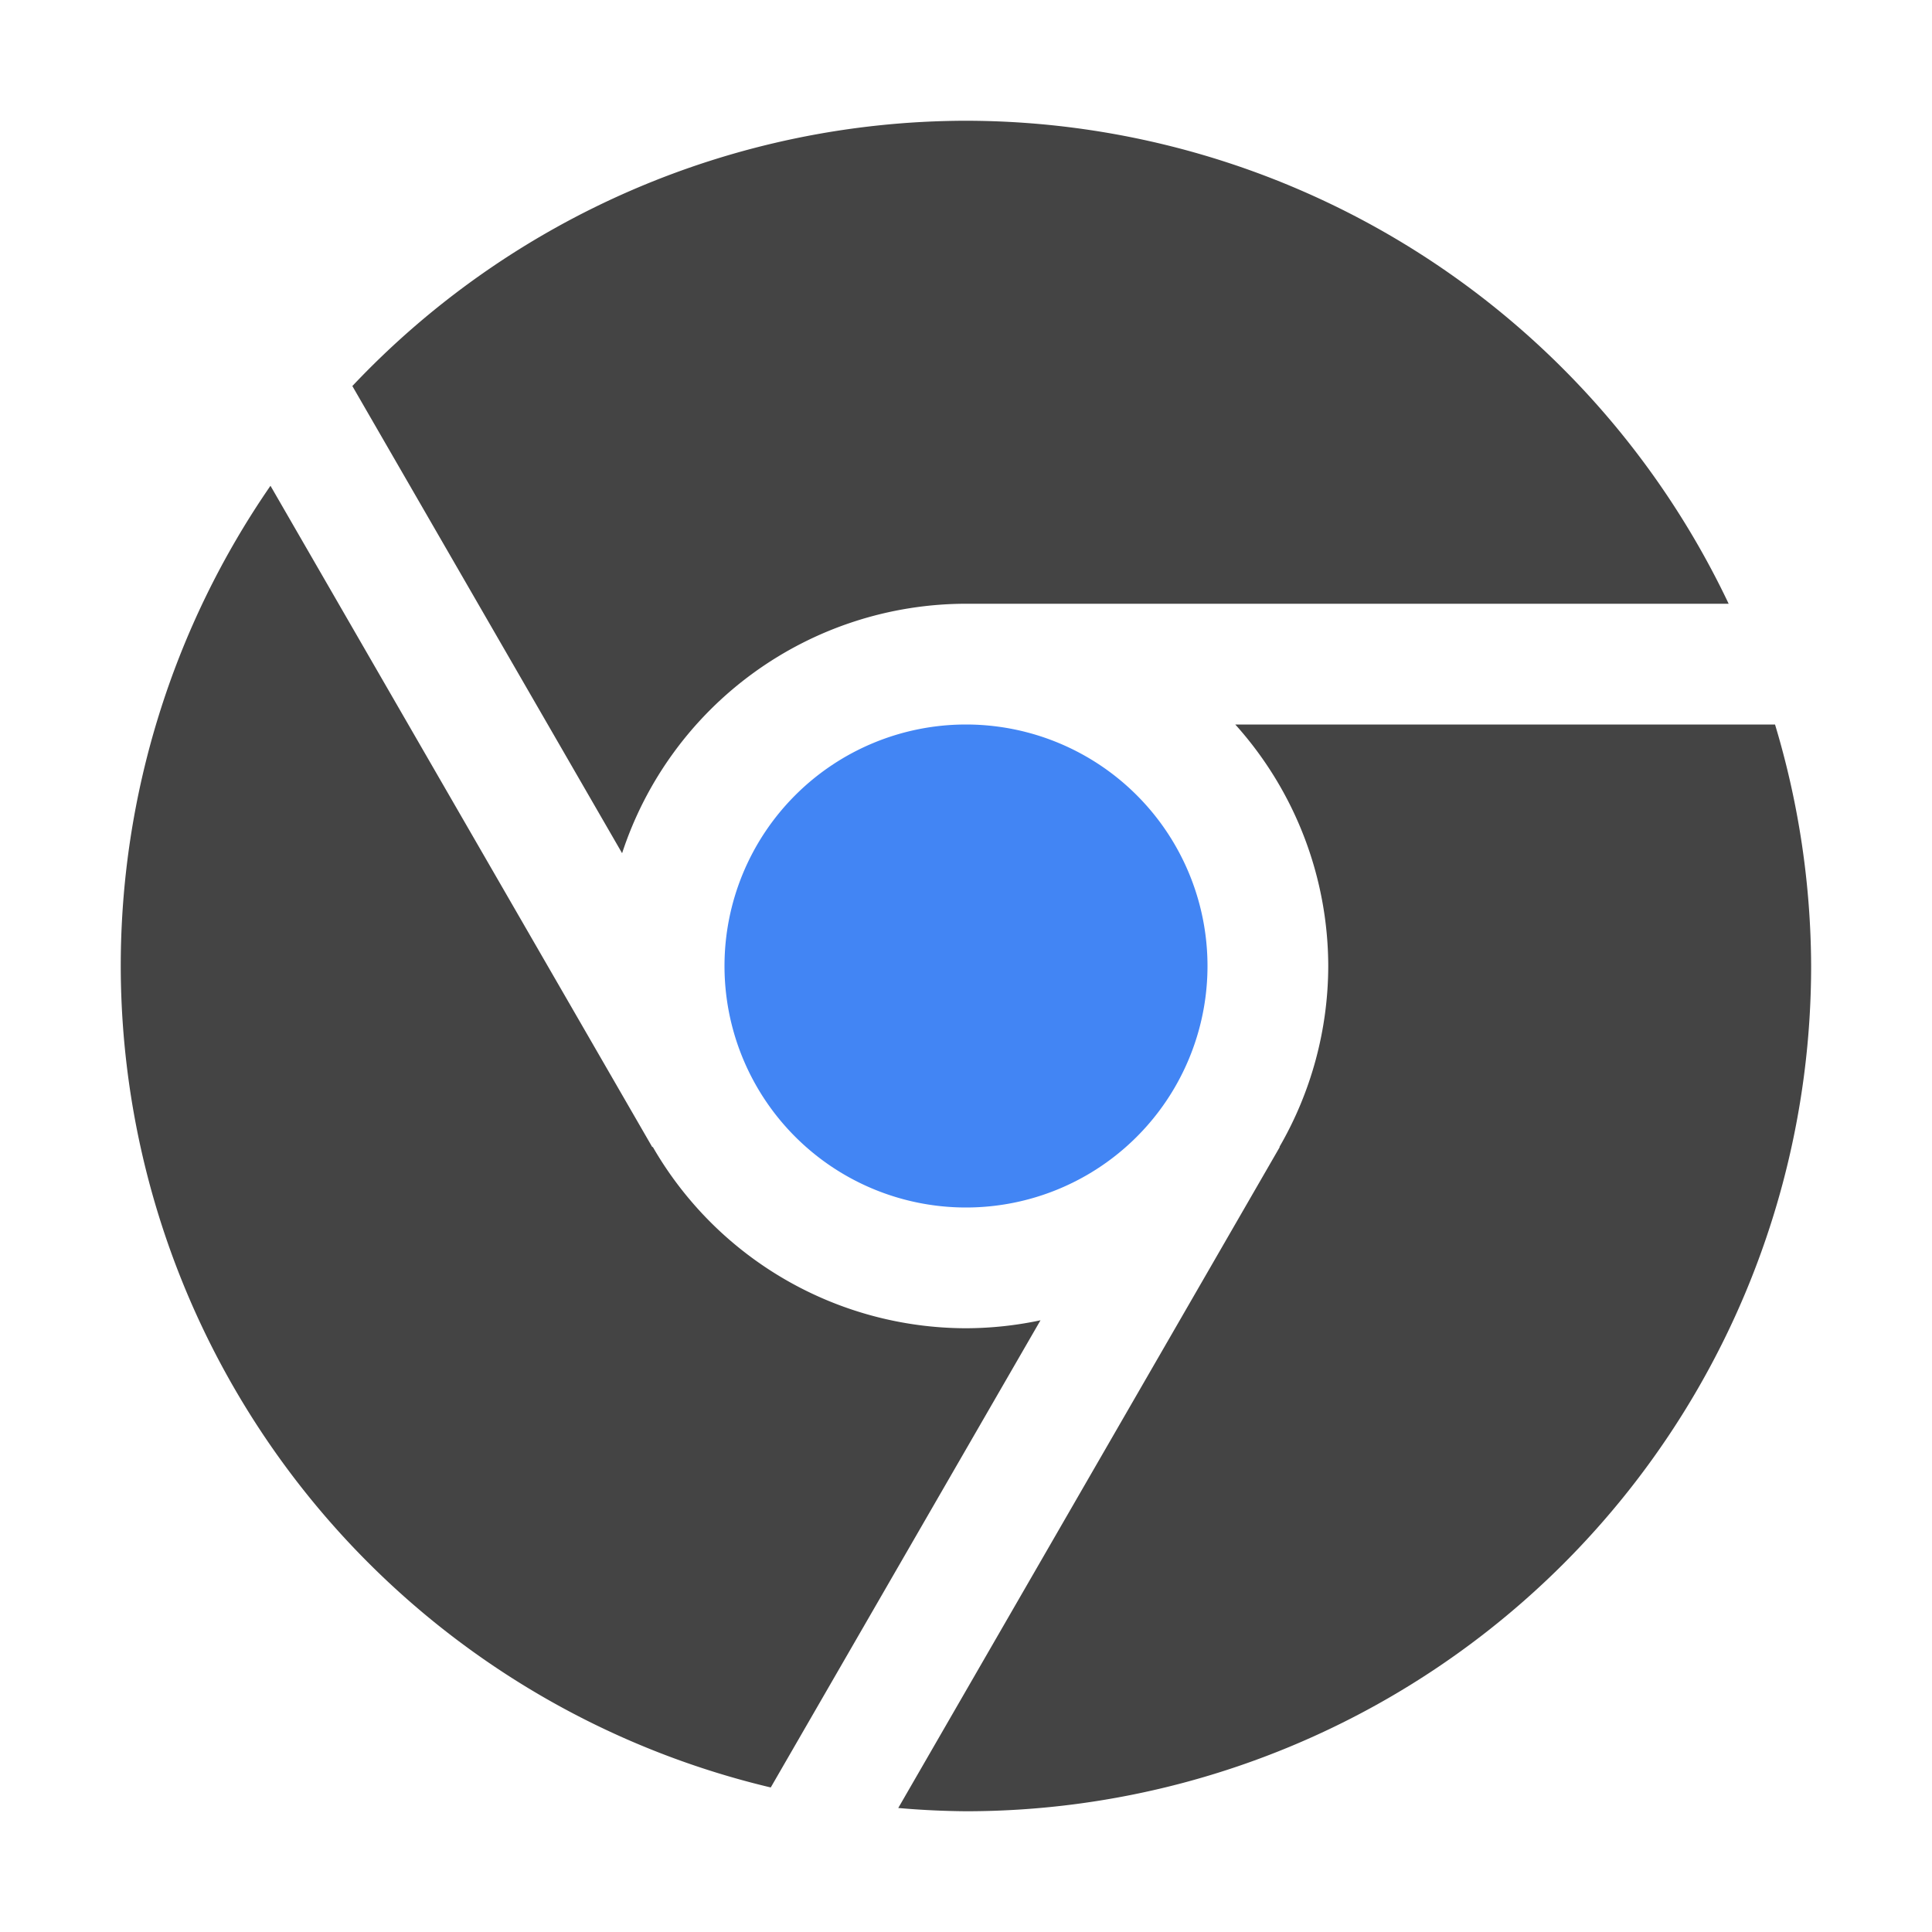 <svg height="16" width="16" xmlns="http://www.w3.org/2000/svg">
  <path d="m8 1a7 7 0 0 0 -5.082 2.197l2.234 3.869a3 3 0 0 1 2.848-2.066h6.316a7 7 0 0 0 -6.316-4zm-5.76 3.023a7 7 0 0 0 -1.24 3.977 7 7 0 0 0 5.383 6.803l2.234-3.869a3 3 0 0 1 -.617.066 3 3 0 0 1 -2.594-1.502l-.004.002zm7.99 1.977a3 3 0 0 1 .77 2 3 3 0 0 1 -.404 1.498l.002.002-3.159 5.473a7 7 0 0 0 .56.027 7 7 0 0 0 7-7 7 7 0 0 0 -.299-2z" fill="#444"/>
  <path d="m8 6a2 2 0 0 0 -2 2 2 2 0 0 0 2 2 2 2 0 0 0 2-2 2 2 0 0 0 -2-2z" fill="#4285f4"/>
</svg>
